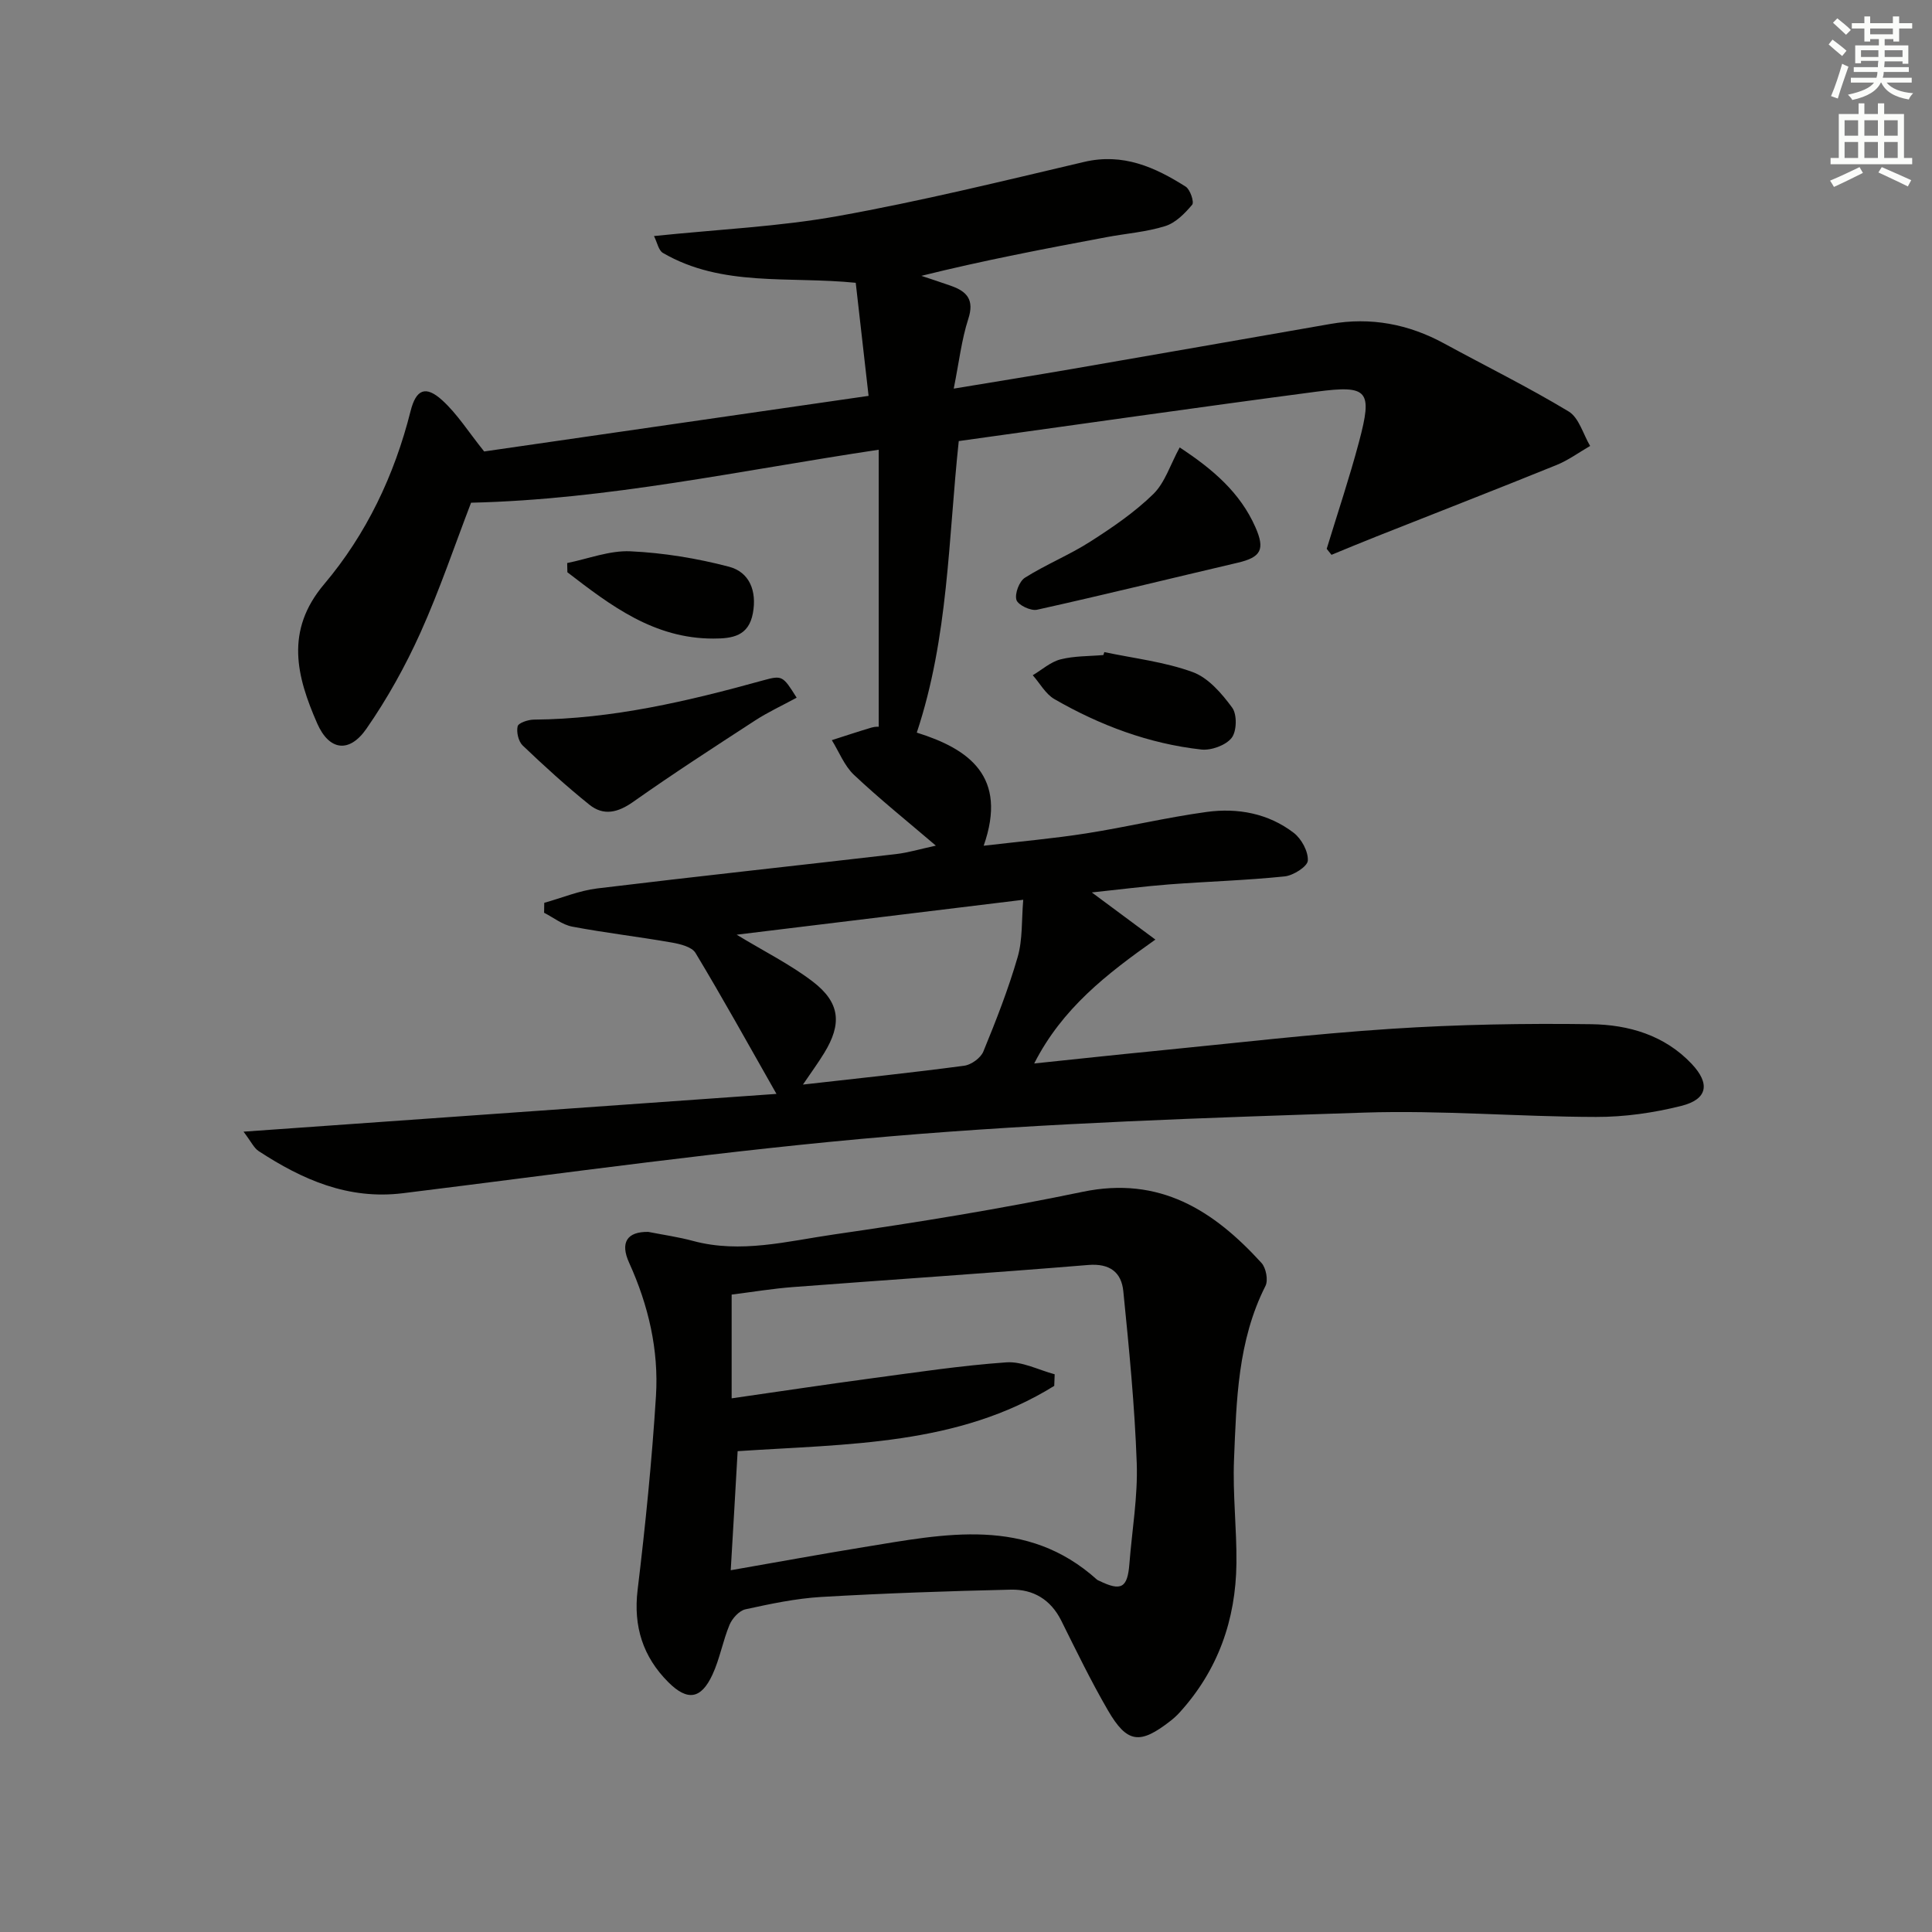 <svg enable-background="new 0 0 400 400" viewBox="0 0 400 400" xmlns="http://www.w3.org/2000/svg"><rect x="0" y="0" width="400" height="400" fill="#808080" stroke="none"/><g fill="#010100"><path d="m135.4 48.87c13.39-1.39 25.9-1.94 38.11-4.14 17.11-3.07 34.03-7.23 50.96-11.21 8.02-1.88 14.63 1.07 21.01 5.12.94.59 1.8 3.2 1.35 3.74-1.51 1.8-3.43 3.76-5.58 4.43-3.92 1.23-8.13 1.53-12.2 2.3-12.71 2.38-25.41 4.8-38.29 8 2.07.7 4.16 1.36 6.22 2.1 3.27 1.17 4.76 2.91 3.5 6.8-1.4 4.32-1.91 8.92-3.02 14.45 8.93-1.48 16.72-2.73 24.5-4.07 17.83-3.08 35.66-6.21 53.49-9.32 8.34-1.46 16.15.01 23.56 4.05 8.59 4.68 17.39 9.02 25.76 14.07 2.14 1.29 3 4.7 4.45 7.14-2.31 1.33-4.5 2.95-6.94 3.94-12.43 5.04-24.93 9.9-37.39 14.84-3.09 1.22-6.15 2.5-9.22 3.76-.33-.41-.66-.83-.99-1.24 2.25-7.38 4.71-14.7 6.69-22.15 2.83-10.66 1.94-11.8-8.87-10.38-24.66 3.25-49.28 6.79-74 10.22-2.18 20.36-2.11 40.56-8.69 60.36 10.8 3.37 18.88 9.08 13.85 23.42 7.57-.89 14.45-1.49 21.26-2.56 8.34-1.31 16.58-3.3 24.94-4.44 6.4-.87 12.73.3 17.98 4.32 1.61 1.23 3.04 3.86 2.93 5.76-.07 1.22-3.01 3.09-4.8 3.27-7.92.82-15.9 1.05-23.85 1.65-5.1.39-10.18 1.05-16.07 1.67 4.53 3.36 8.3 6.16 13.16 9.76-10.14 7.17-19.28 14.24-25.09 25.65 8.79-.91 16.8-1.79 24.83-2.57 16.37-1.6 32.73-3.54 49.14-4.61 13.76-.9 27.6-1.14 41.39-.95 7.69.11 15.16 2.26 20.78 8.23 3.84 4.08 3.3 7.31-2.15 8.68-5.73 1.44-11.78 2.31-17.68 2.29-15.97-.03-31.97-1.42-47.91-.9-32.73 1.08-65.5 2.14-98.12 4.91-33.74 2.86-67.33 7.63-100.96 11.78-11.35 1.4-20.83-2.8-29.89-8.72-.98-.64-1.54-1.93-3.13-4.02 37.26-2.64 73.37-5.2 110.34-7.82-5.97-10.51-11.2-19.95-16.76-29.18-.76-1.27-3.17-1.85-4.92-2.16-6.85-1.2-13.77-2-20.6-3.29-2.05-.39-3.89-1.88-5.83-2.87.01-.69.02-1.38.03-2.06 3.65-1.02 7.25-2.53 10.97-2.98 20.6-2.5 41.23-4.71 61.85-7.11 2.58-.3 5.1-1.07 8.26-1.75-6.04-5.16-11.7-9.7-16.96-14.66-2-1.89-3.08-4.76-4.58-7.18 2.74-.88 5.48-1.79 8.24-2.61.77-.23 1.62-.17 1.47-.15 0-19.13 0-37.95 0-57.37-28.9 4.33-56.14 10.32-84.4 10.97-3.35 8.71-6.47 18-10.47 26.89-3.12 6.92-6.87 13.68-11.2 19.91-3.54 5.1-7.71 4.55-10.19-1.11-4.24-9.68-6.73-19.16 1.44-28.82 8.75-10.36 14.55-22.55 17.89-35.82 1.14-4.55 3.13-5.38 6.57-2.25 3.11 2.83 5.41 6.53 8.67 10.59 25.61-3.7 52.18-7.55 79.59-11.51-.91-8.02-1.78-15.65-2.66-23.41-13.87-1.4-27.69.94-39.93-6.19-.9-.54-1.15-2.11-1.84-3.49zm17.12 144.65c5.71 3.47 11.09 6.14 15.77 9.72 5.67 4.35 6.06 8.75 2.33 14.81-1.24 2.03-2.65 3.95-4.38 6.5 11.69-1.32 22.55-2.46 33.37-3.9 1.47-.19 3.43-1.6 3.98-2.94 2.64-6.42 5.18-12.92 7.11-19.58 1.04-3.6.79-7.58 1.15-11.84-20.36 2.49-39.57 4.83-59.33 7.23z"/><path d="m134.22 255.05c3.09.61 6.23 1.05 9.26 1.87 9.88 2.66 19.56.05 29.18-1.34 17.24-2.49 34.46-5.28 51.51-8.83 15.93-3.31 27.11 3.86 37.01 14.73.94 1.03 1.42 3.58.82 4.76-5.76 11.38-6.01 23.74-6.51 35.99-.29 7.13.58 14.3.5 21.44-.13 11.7-3.82 22.16-11.8 30.92-.56.61-1.18 1.18-1.84 1.69-6.34 4.96-8.99 4.67-12.97-2.18-3.5-6.03-6.55-12.32-9.66-18.57-2.18-4.37-5.81-6.51-10.42-6.41-13.09.3-26.18.75-39.24 1.51-5.28.31-10.54 1.43-15.72 2.56-1.29.28-2.73 1.87-3.29 3.19-1.4 3.35-2.02 7.05-3.54 10.33-2.35 5.08-5.17 5.55-9.16 1.55-5.22-5.23-7.25-11.5-6.34-19.08 1.61-13.34 2.96-26.73 3.8-40.14.6-9.57-1.57-18.82-5.56-27.61-1.9-4.19-.42-6.45 3.97-6.38zm17.07 70.05c9.61-1.67 18.55-3.32 27.52-4.78 16.78-2.73 33.73-6.41 48.31 6.73.12.11.29.16.44.23 4.58 2.24 5.88 1.49 6.27-3.51.54-6.95 1.76-13.91 1.52-20.83-.42-11.89-1.59-23.76-2.78-35.61-.39-3.89-2.77-5.8-7.26-5.43-20.35 1.68-40.74 3.02-61.1 4.57-4.25.32-8.47 1.03-12.73 1.56v21.48c9.91-1.42 19.35-2.85 28.81-4.12 9.34-1.25 18.68-2.67 28.07-3.33 3.26-.23 6.67 1.58 10 2.47-.03.8-.06 1.6-.09 2.4-19.91 12.37-42.75 12-65.55 13.52-.45 8.07-.92 15.98-1.43 24.65z"/><path d="m164.94 144.45c-3.08 1.67-5.94 2.99-8.56 4.69-8.49 5.52-17.01 11.03-25.28 16.87-3.17 2.24-6.13 2.96-9.08.59-4.79-3.85-9.35-8-13.8-12.25-.88-.84-1.33-2.76-1.05-3.97.16-.71 2.16-1.38 3.34-1.39 16.28-.13 31.94-3.82 47.5-8.13 3.94-1.08 4.07-.97 6.93 3.59z"/><path d="m244.24 92.64c6.94 4.55 12.53 9.38 15.68 16.51 2.04 4.63 1.16 6.23-3.68 7.36-13.85 3.24-27.66 6.65-41.54 9.73-1.29.29-3.95-.99-4.26-2.04-.38-1.29.58-3.84 1.76-4.59 4.34-2.74 9.18-4.69 13.51-7.46 4.6-2.94 9.19-6.07 13.07-9.86 2.42-2.37 3.52-6.1 5.46-9.65z"/><path d="m228.64 135.01c6.13 1.3 12.47 2.01 18.3 4.14 3.23 1.18 6.02 4.43 8.17 7.36 1.04 1.41.96 4.91-.12 6.27-1.22 1.54-4.23 2.63-6.29 2.4-10.86-1.21-20.97-5.01-30.4-10.44-1.83-1.06-3-3.27-4.48-4.94 1.9-1.13 3.68-2.75 5.74-3.28 2.85-.73 5.91-.64 8.88-.9.08-.2.14-.4.2-.61z"/><path d="m117.43 116.57c4.37-.88 8.78-2.63 13.1-2.43 6.84.32 13.76 1.45 20.39 3.19 4.27 1.12 5.8 5.04 4.96 9.61-.87 4.76-4.22 5.27-8.18 5.27-12.3.02-21.26-6.83-30.23-13.73-.02-.64-.03-1.28-.04-1.91z"/></g><path d="m378.6 9.2.8-1c.9.7 1.9 1.4 2.9 2.3l-.9 1.1c-1.1-.9-2-1.7-2.8-2.4zm.5 10.7c.9-2.1 1.6-4.3 2.3-6.7.4.2.8.4 1.3.6-.7 2.1-1.5 4.2-2.2 6.6zm.4-15.2.9-.9c1 .8 2 1.6 2.8 2.4l-1 1c-1-.9-1.9-1.8-2.7-2.5zm12.5-1.3h1.2v1.4h2.7v1.1h-2.7v2.7h-1.2v-.5h-1.8v1.3h4.9v3.8h-1.2v-.5h-3.7c0 .4-.1.9-.1 1.2h5.1v1h-5.2c0 .5-.1.9-.2 1.2h6v1h-5.2c1.1 1.3 2.9 2 5.5 2.2-.4.4-.7.8-.9 1.3-2.9-.5-4.8-1.6-5.7-3.5h-.1c-.8 1.7-2.7 2.9-5.9 3.6-.2-.4-.6-.8-.9-1.1 2.8-.6 4.6-1.4 5.4-2.5h-4.8v-1h5.3c.1-.3.2-.7.2-1.2h-4.9v-1h5c0-.4 0-.8.1-1.3h-3.6v.5h-1.2v-3.7h4.9v-1.3h-1.8v.5h-1.2v-2.7h-2.6v-1.1h2.6v-1.4h1.2v1.4h4.7v-1.4zm-6.7 8.4h3.6c0-.4 0-.9 0-1.4h-3.6zm1.9-4.7h4.7v-1.2h-4.7zm6.7 3.3h-3.7v1.4h3.7z" fill="#fbfcfa"/><path d="m384.7 21.4h1.3v2.2h2.8v-2.2h1.3v2.2h4.1v9.1h1.7v1.3h-16.9v-1.3h1.7v-9.1h4.1v-2.2zm.3 13.2.7 1.2c-1.8.9-3.8 1.9-6 2.9-.2-.4-.5-.8-.8-1.3 2.4-1 4.4-2 6.1-2.8zm-3.1-6.5h2.8v-3.2h-2.8zm0 4.6h2.8v-3.3h-2.8zm4.1-4.6h2.8v-3.2h-2.8zm0 4.6h2.8v-3.3h-2.8v3.2zm3.6 1.9c2.1.9 4.1 1.8 6.1 2.7l-.7 1.3c-2.2-1.1-4.2-2-6.1-2.9zm3.3-9.7h-2.8v3.2h2.8zm-2.8 7.8h2.8v-3.3h-2.8z" fill="#fbfcfa"/></svg>